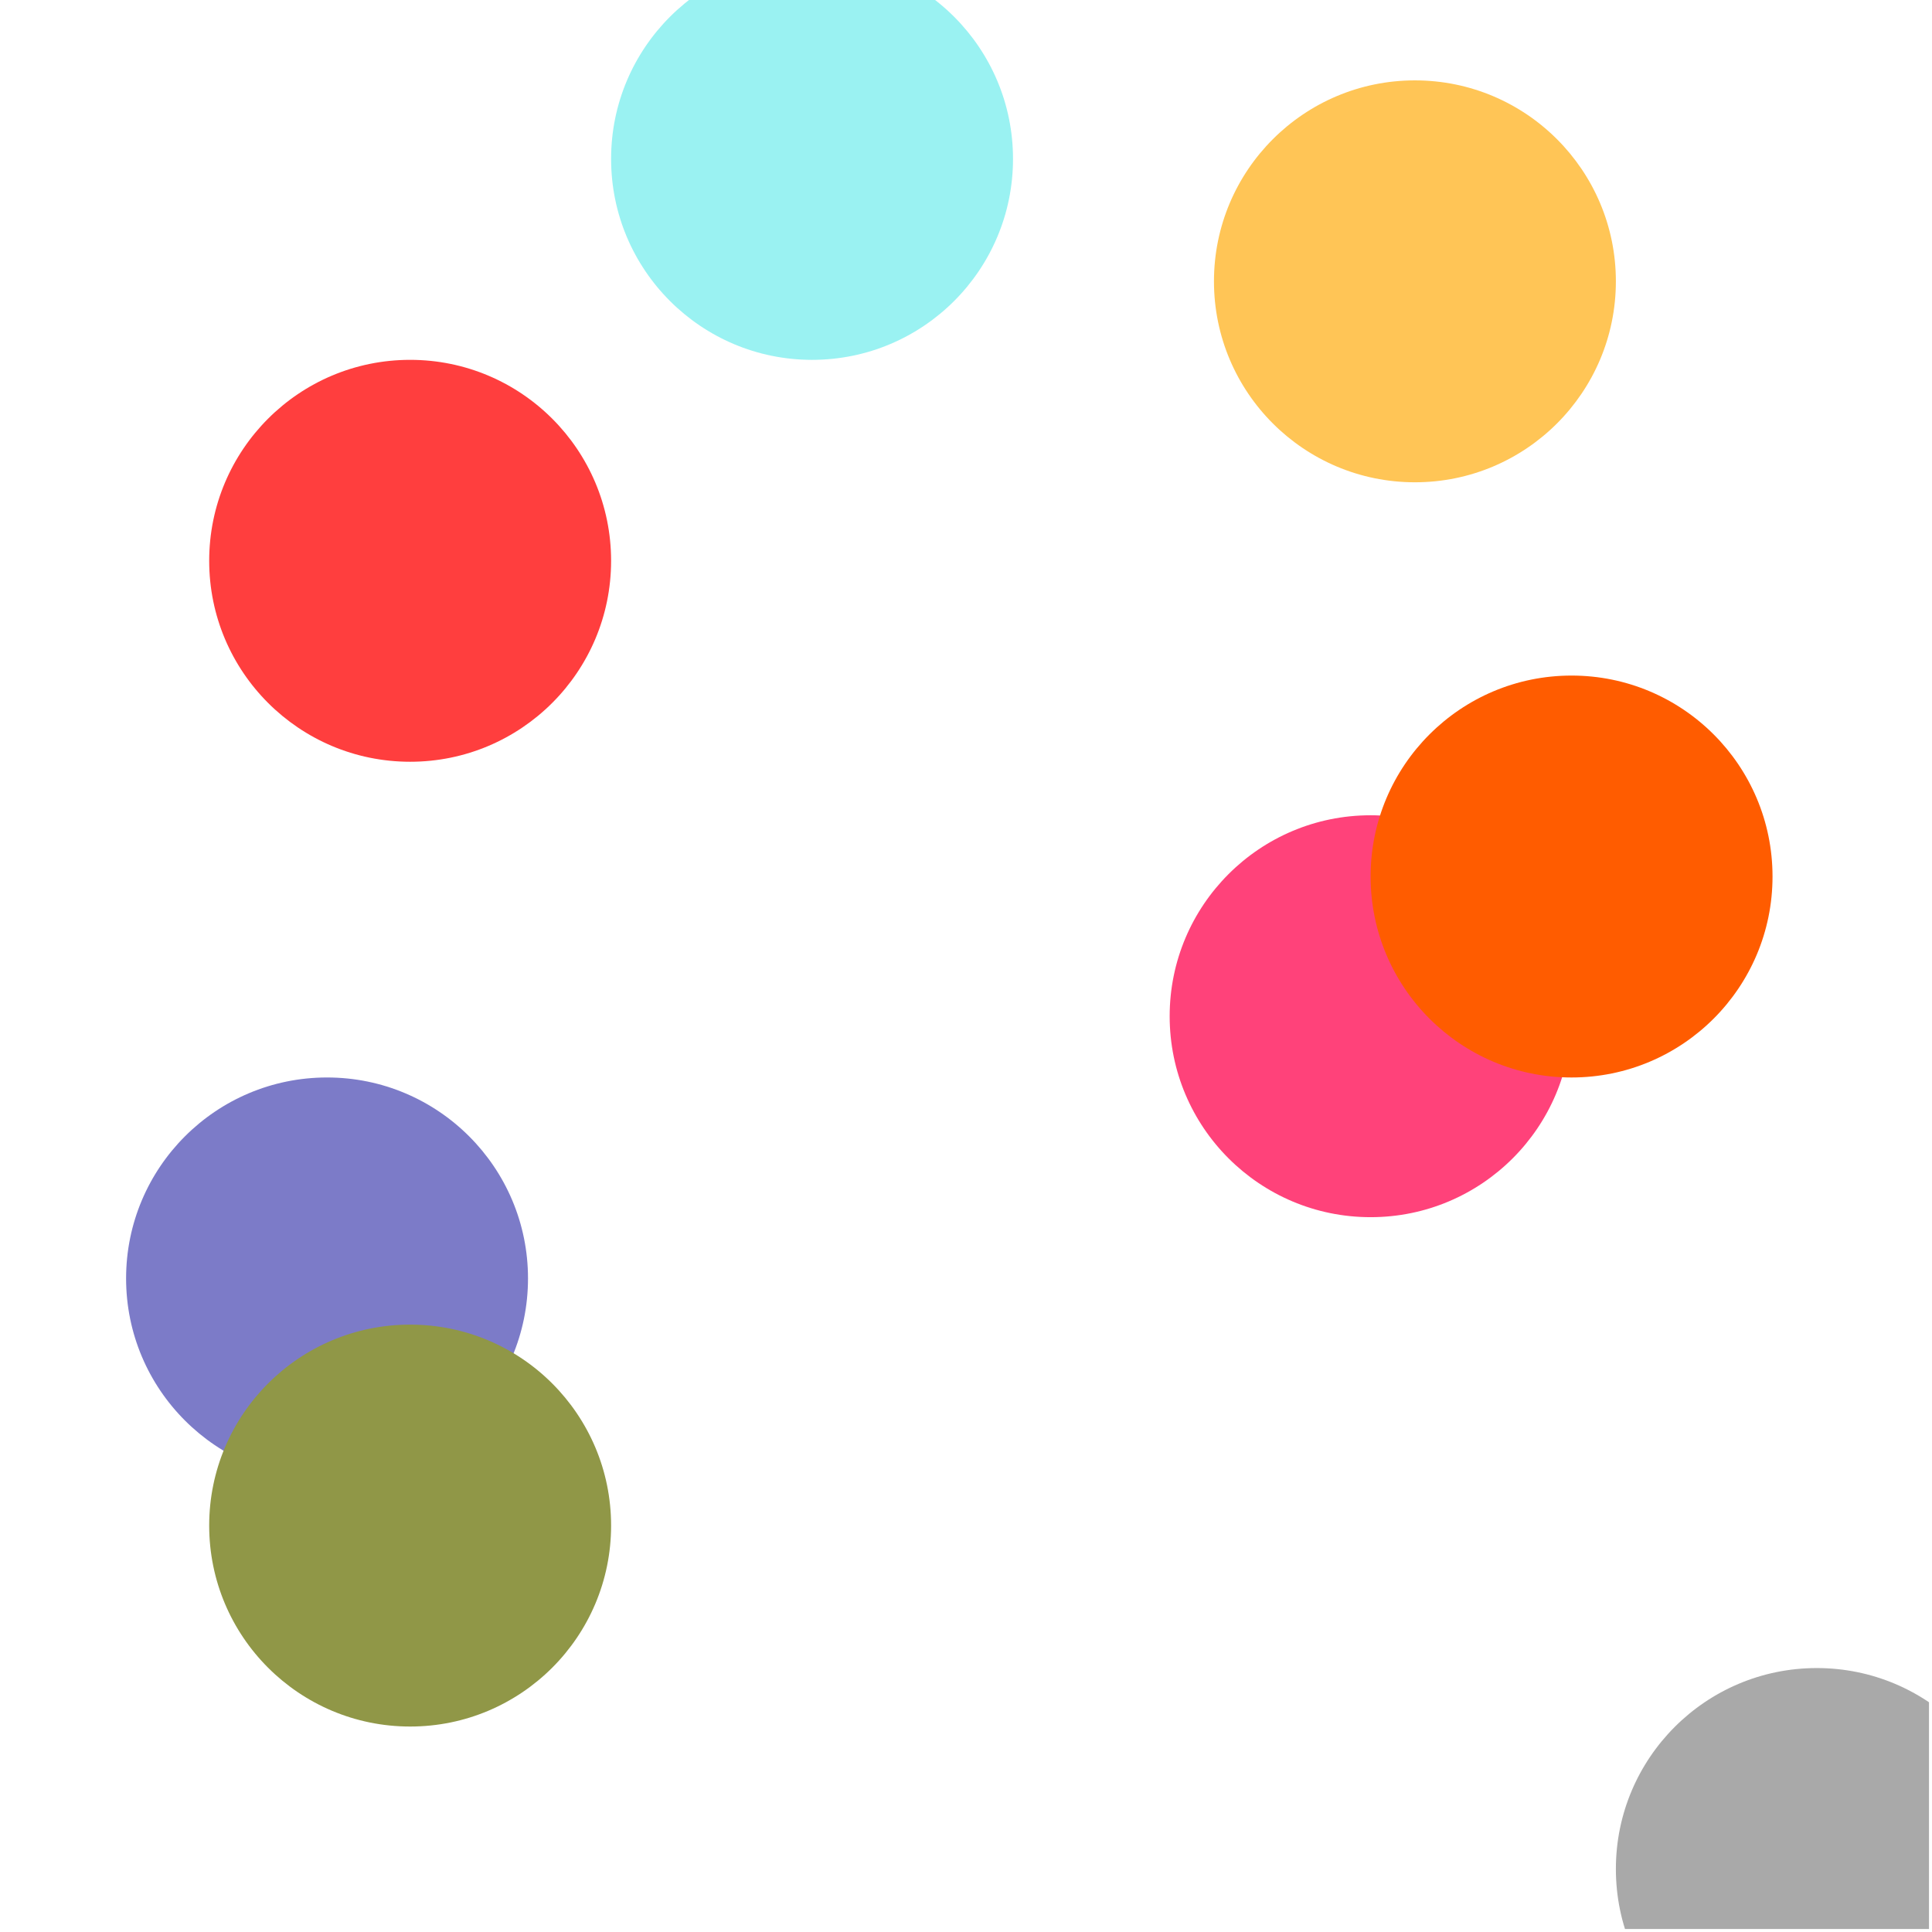 <svg width="342" height="342" viewBox="0 0 342 342" fill="none" xmlns="http://www.w3.org/2000/svg">
<g clip-path="url(#clip0_1507_3730)">
<g filter="url(#filter0_f_1507_3730)">
<circle cx="143.749" cy="28.127" r="35.573" fill="#9AF2F2"/>
</g>
<g filter="url(#filter1_f_1507_3730)">
<circle cx="250.467" cy="49.801" r="35.573" fill="#FFC556"/>
</g>
<g filter="url(#filter2_f_1507_3730)">
<circle cx="72.603" cy="99.272" r="35.573" fill="#FF3E3E"/>
</g>
<g filter="url(#filter3_f_1507_3730)">
<circle cx="57.894" cy="226.306" r="35.573" fill="#7C7BC8"/>
</g>
<g filter="url(#filter4_f_1507_3730)">
<circle cx="321.613" cy="330.85" r="35.573" fill="#A9A9A9"/>
</g>
<g filter="url(#filter5_f_1507_3730)">
<circle cx="72.603" cy="270.056" r="35.573" fill="#909747"/>
</g>
<g filter="url(#filter6_f_1507_3730)">
<circle cx="242.625" cy="179.891" r="35.573" fill="#FF427A"/>
</g>
<g filter="url(#filter7_f_1507_3730)">
<circle cx="278.197" cy="155.161" r="35.573" fill="#FF5C00"/>
</g>
</g>
<defs>
<filter id="filter0_f_1507_3730" x="72.603" y="-43.019" width="142.292" height="142.291" filterUnits="userSpaceOnUse" color-interpolation-filters="sRGB">
<feFlood flood-opacity="0" result="BackgroundImageFix"/>
<feBlend mode="normal" in="SourceGraphic" in2="BackgroundImageFix" result="shape"/>
<feGaussianBlur stdDeviation="17.787" result="effect1_foregroundBlur_1507_3730"/>
</filter>
<filter id="filter1_f_1507_3730" x="179.321" y="-21.344" width="142.292" height="142.291" filterUnits="userSpaceOnUse" color-interpolation-filters="sRGB">
<feFlood flood-opacity="0" result="BackgroundImageFix"/>
<feBlend mode="normal" in="SourceGraphic" in2="BackgroundImageFix" result="shape"/>
<feGaussianBlur stdDeviation="17.787" result="effect1_foregroundBlur_1507_3730"/>
</filter>
<filter id="filter2_f_1507_3730" x="1.457" y="28.126" width="142.292" height="142.291" filterUnits="userSpaceOnUse" color-interpolation-filters="sRGB">
<feFlood flood-opacity="0" result="BackgroundImageFix"/>
<feBlend mode="normal" in="SourceGraphic" in2="BackgroundImageFix" result="shape"/>
<feGaussianBlur stdDeviation="17.787" result="effect1_foregroundBlur_1507_3730"/>
</filter>
<filter id="filter3_f_1507_3730" x="-13.252" y="155.16" width="142.292" height="142.291" filterUnits="userSpaceOnUse" color-interpolation-filters="sRGB">
<feFlood flood-opacity="0" result="BackgroundImageFix"/>
<feBlend mode="normal" in="SourceGraphic" in2="BackgroundImageFix" result="shape"/>
<feGaussianBlur stdDeviation="17.787" result="effect1_foregroundBlur_1507_3730"/>
</filter>
<filter id="filter4_f_1507_3730" x="250.467" y="259.704" width="142.292" height="142.291" filterUnits="userSpaceOnUse" color-interpolation-filters="sRGB">
<feFlood flood-opacity="0" result="BackgroundImageFix"/>
<feBlend mode="normal" in="SourceGraphic" in2="BackgroundImageFix" result="shape"/>
<feGaussianBlur stdDeviation="17.787" result="effect1_foregroundBlur_1507_3730"/>
</filter>
<filter id="filter5_f_1507_3730" x="1.457" y="198.91" width="142.292" height="142.291" filterUnits="userSpaceOnUse" color-interpolation-filters="sRGB">
<feFlood flood-opacity="0" result="BackgroundImageFix"/>
<feBlend mode="normal" in="SourceGraphic" in2="BackgroundImageFix" result="shape"/>
<feGaussianBlur stdDeviation="17.787" result="effect1_foregroundBlur_1507_3730"/>
</filter>
<filter id="filter6_f_1507_3730" x="171.479" y="108.745" width="142.292" height="142.291" filterUnits="userSpaceOnUse" color-interpolation-filters="sRGB">
<feFlood flood-opacity="0" result="BackgroundImageFix"/>
<feBlend mode="normal" in="SourceGraphic" in2="BackgroundImageFix" result="shape"/>
<feGaussianBlur stdDeviation="17.787" result="effect1_foregroundBlur_1507_3730"/>
</filter>
<filter id="filter7_f_1507_3730" x="207.052" y="84.015" width="142.292" height="142.291" filterUnits="userSpaceOnUse" color-interpolation-filters="sRGB">
<feFlood flood-opacity="0" result="BackgroundImageFix"/>
<feBlend mode="normal" in="SourceGraphic" in2="BackgroundImageFix" result="shape"/>
<feGaussianBlur stdDeviation="17.787" result="effect1_foregroundBlur_1507_3730"/>
</filter>
<clipPath id="clip0_1507_3730">
<rect width="341.5" height="341.5" fill="white"/>
</clipPath>
</defs>
</svg>
